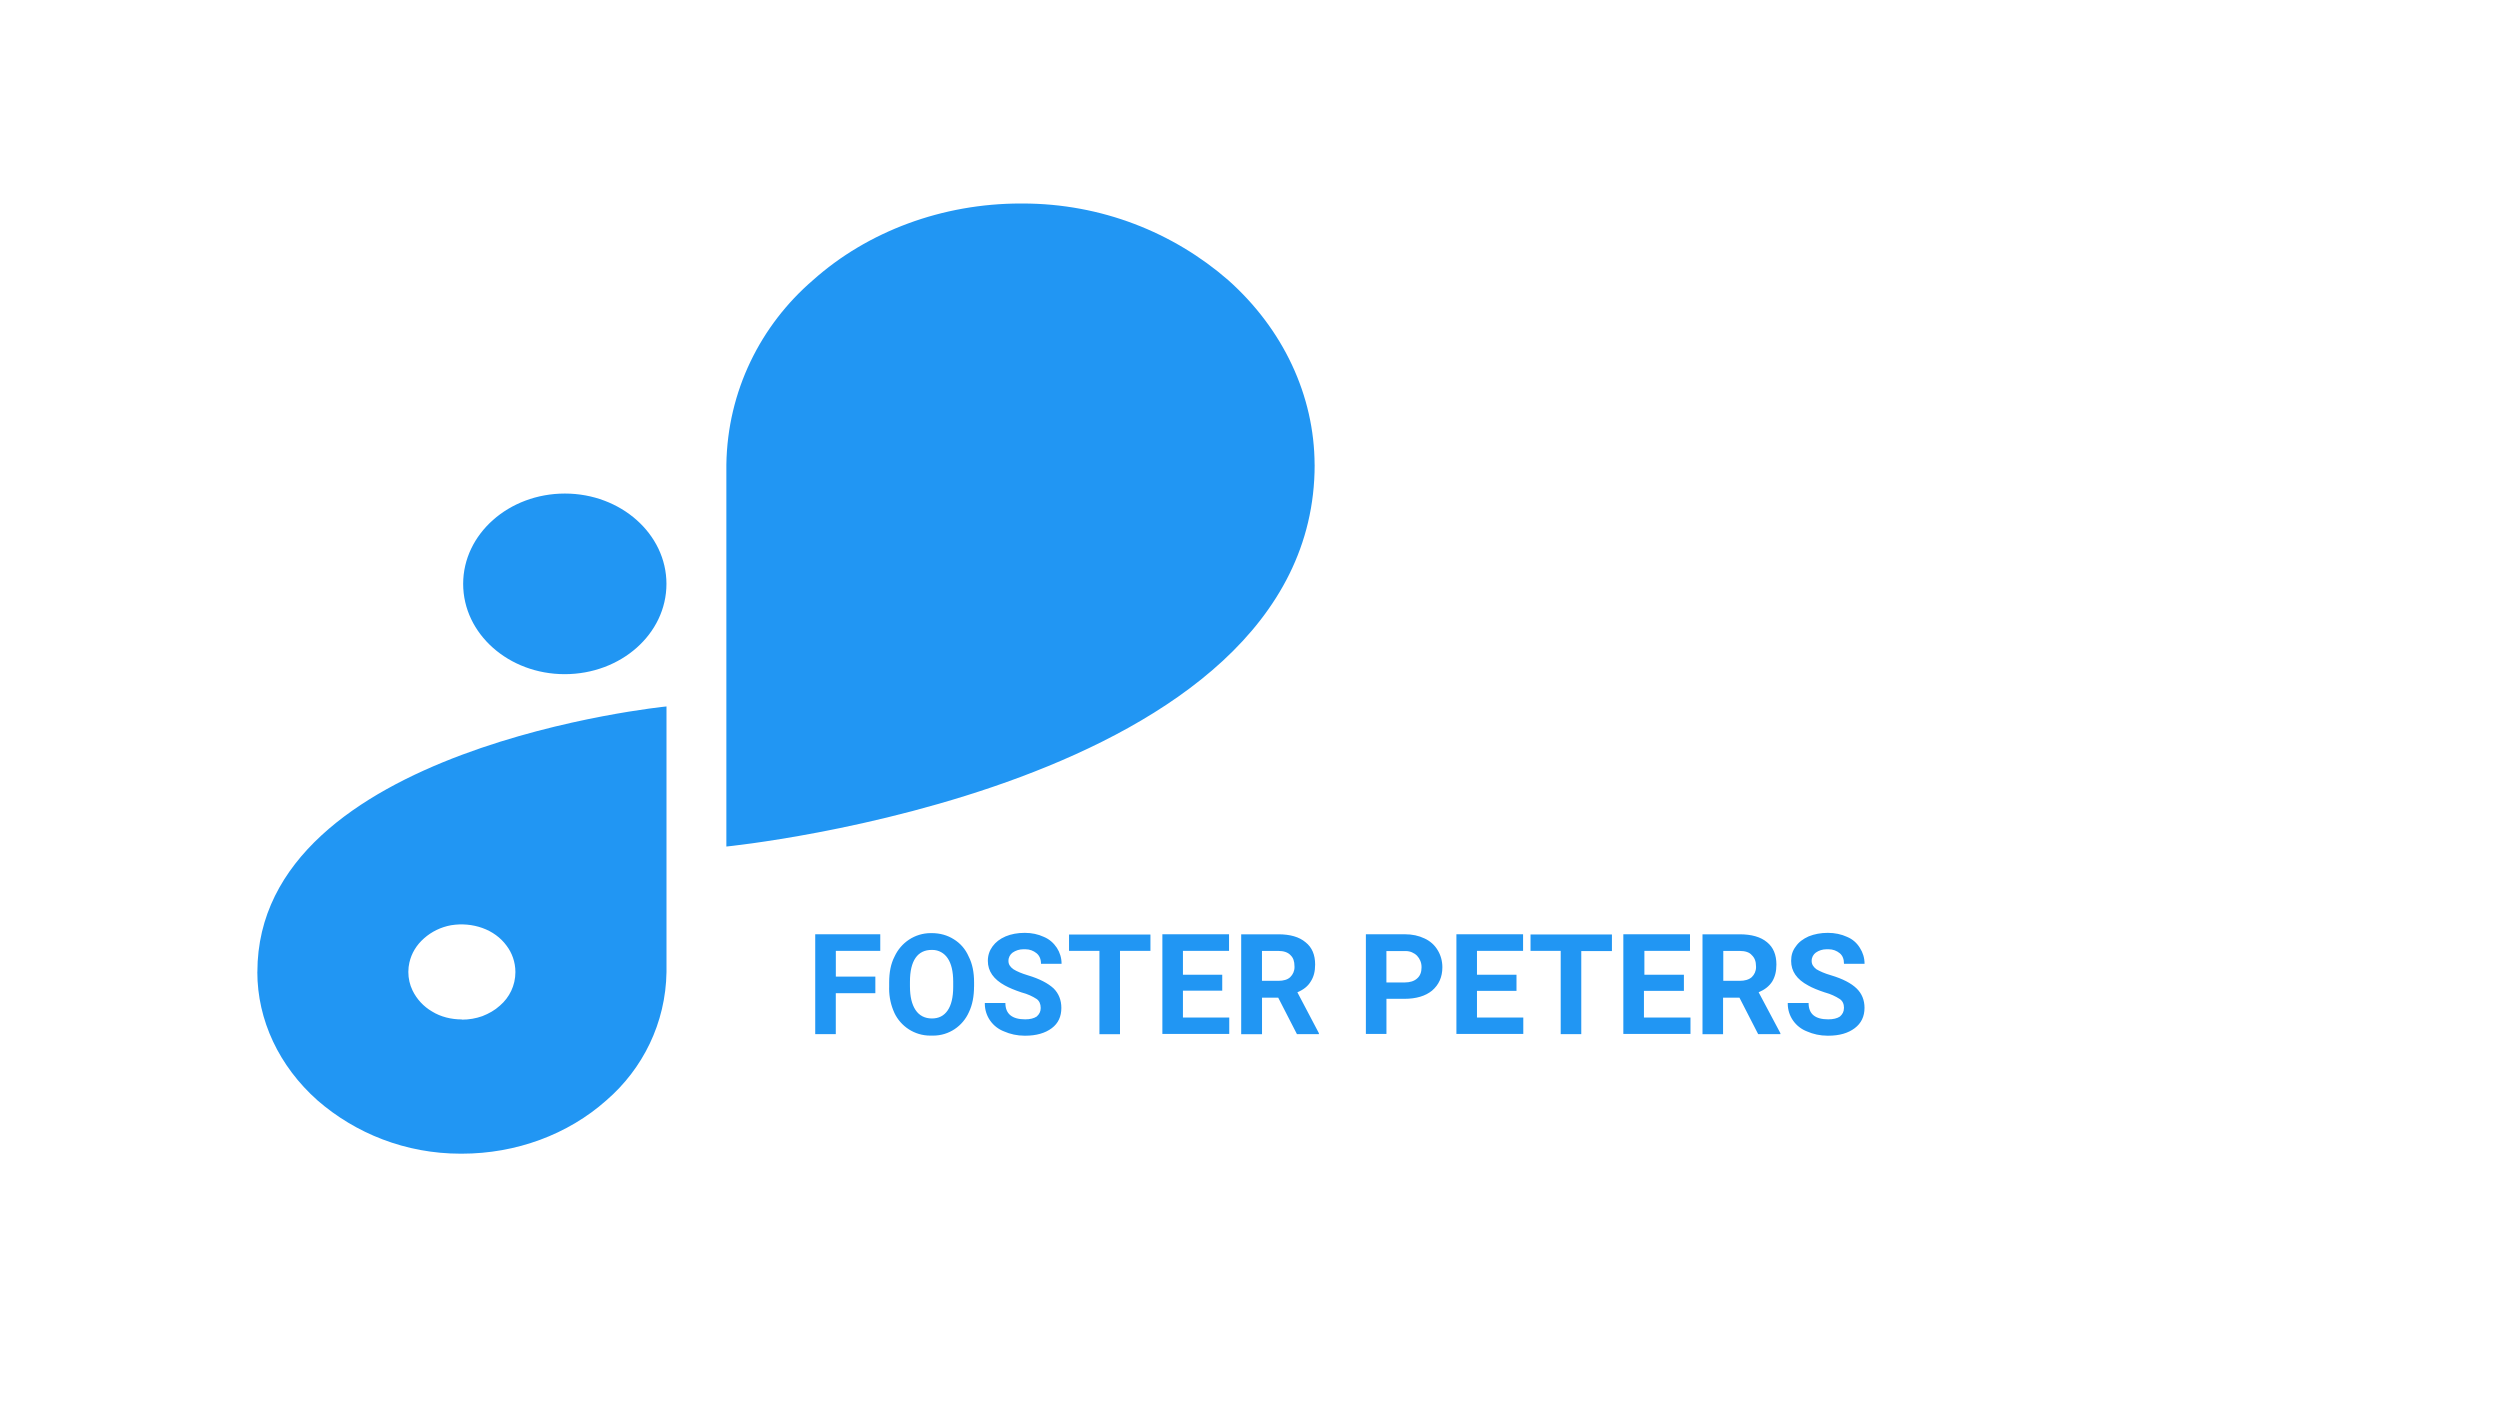 <!-- Generated by IcoMoon.io -->
<svg version="1.1" xmlns="http://www.w3.org/2000/svg" width="57" height="32" viewBox="0 0 57 32">
<title>logo4</title>
<path fill="#2196f3" d="M12.88 11.253c-1.28 0-2.32 0.923-2.32 2.059 0 1.141 1.040 2.059 2.315 2.059 1.28 0 2.32-0.917 2.32-2.059 0-1.136-1.040-2.059-2.315-2.059zM29.973 10.597c-0.005-1.579-0.715-3.093-1.973-4.213-1.248-1.084-2.889-1.744-4.684-1.744-0.016 0-0.033 0-0.049 0h0.003c-1.776 0-3.483 0.629-4.736 1.749-1.191 1.025-1.948 2.526-1.973 4.204l-0 0.004v8.704s13.413-1.328 13.413-8.704zM5.867 22.16c0 1.099 0.496 2.149 1.371 2.928 0.869 0.756 2.013 1.216 3.263 1.216 0.010 0 0.019-0 0.029-0h-0.001c1.237 0 2.421-0.437 3.296-1.216 0.827-0.714 1.353-1.758 1.371-2.925l0-0.003v-6.053s-9.328 0.923-9.328 6.053zM10.528 23.243c-0.24 0-0.48-0.059-0.677-0.181-0.195-0.114-0.348-0.28-0.445-0.479l-0.003-0.007c-0.059-0.122-0.093-0.265-0.093-0.416 0-0.076 0.009-0.149 0.025-0.22l-0.001 0.007c0.048-0.213 0.16-0.4 0.336-0.555 0.17-0.15 0.382-0.255 0.616-0.297l0.008-0.001c0.235-0.037 0.48-0.016 0.704 0.064s0.416 0.219 0.549 0.4c0.127 0.166 0.204 0.377 0.204 0.606 0 0.306-0.137 0.579-0.352 0.763l-0.001 0.001c-0.117 0.107-0.251 0.181-0.4 0.24-0.149 0.053-0.304 0.080-0.469 0.080zM19.957 22.645h-0.901v0.933h-0.469v-2.277h1.483v0.379h-1.013v0.587h0.901v0.379zM22.208 22.491c0 0.224-0.037 0.421-0.117 0.587-0.141 0.317-0.453 0.534-0.816 0.534-0.011 0-0.022-0-0.034-0.001l0.002 0c-0.009 0-0.021 0.001-0.032 0.001-0.362 0-0.674-0.212-0.819-0.518l-0.002-0.006c-0.074-0.161-0.118-0.35-0.118-0.549 0-0.013 0-0.026 0.001-0.039l-0 0.002v-0.101c0-0.229 0.037-0.427 0.123-0.592 0.146-0.317 0.461-0.534 0.826-0.534 0.008 0 0.015 0 0.023 0l-0.001-0c0.187 0 0.357 0.048 0.501 0.139 0.149 0.091 0.267 0.224 0.341 0.395 0.085 0.165 0.123 0.363 0.123 0.587v0.107zM21.733 22.384c0-0.235-0.043-0.416-0.128-0.539-0.076-0.113-0.203-0.187-0.347-0.187-0.005 0-0.011 0-0.016 0l0.001-0c-0.16 0-0.283 0.059-0.368 0.181s-0.128 0.304-0.128 0.539v0.112c0 0.235 0.043 0.411 0.128 0.539s0.213 0.192 0.373 0.192c0.155 0 0.272-0.059 0.357-0.181s0.128-0.304 0.128-0.539v-0.112zM23.728 22.981c0-0.091-0.032-0.16-0.091-0.203-0.098-0.064-0.212-0.115-0.333-0.147l-0.008-0.002c-0.16-0.053-0.288-0.107-0.384-0.16-0.256-0.139-0.389-0.325-0.389-0.56 0-0.128 0.037-0.235 0.107-0.331s0.165-0.171 0.299-0.229c0.128-0.053 0.272-0.080 0.437-0.080 0.16 0 0.304 0.032 0.432 0.091 0.128 0.053 0.224 0.139 0.299 0.251 0.069 0.107 0.107 0.229 0.107 0.363h-0.469c0-0.107-0.037-0.187-0.101-0.24-0.069-0.057-0.157-0.091-0.254-0.091-0.008 0-0.016 0-0.024 0.001l0.001-0c-0.007-0-0.016-0.001-0.025-0.001-0.091 0-0.174 0.028-0.244 0.076l0.001-0.001c-0.058 0.042-0.096 0.11-0.096 0.187 0 0.002 0 0.004 0 0.006v-0c0 0.075 0.037 0.133 0.112 0.187 0.075 0.048 0.187 0.096 0.331 0.139 0.267 0.080 0.459 0.181 0.587 0.299 0.117 0.117 0.176 0.267 0.176 0.443 0 0.197-0.069 0.352-0.219 0.464s-0.352 0.171-0.603 0.171c-0.004 0-0.010 0-0.015 0-0.168 0-0.328-0.035-0.473-0.099l0.008 0.003c-0.261-0.098-0.443-0.346-0.443-0.635 0-0.005 0-0.011 0-0.016v0.001h0.469c0 0.251 0.155 0.373 0.453 0.373 0.107 0 0.197-0.021 0.261-0.064 0.059-0.053 0.091-0.112 0.091-0.192zM26.235 21.68h-0.699v1.899h-0.469v-1.899h-0.693v-0.373h1.856v0.373zM27.867 22.587h-0.896v0.613h1.056v0.373h-1.525v-2.272h1.52v0.379h-1.051v0.544h0.896v0.368zM29.147 22.747h-0.373v0.832h-0.475v-2.277h0.848c0.267 0 0.475 0.059 0.619 0.181 0.149 0.117 0.219 0.288 0.219 0.507 0 0.16-0.032 0.283-0.101 0.389-0.064 0.107-0.165 0.187-0.304 0.245l0.491 0.933v0.021h-0.501l-0.427-0.832zM28.773 22.363h0.373c0.117 0 0.213-0.027 0.272-0.085 0.060-0.058 0.097-0.139 0.097-0.229 0-0.008-0-0.015-0.001-0.022l0 0.001c0-0.107-0.027-0.192-0.091-0.251-0.059-0.064-0.155-0.096-0.277-0.096h-0.373v0.683zM31.611 22.773v0.8h-0.469v-2.272h0.885c0.171 0 0.32 0.032 0.453 0.096 0.128 0.059 0.229 0.149 0.299 0.267 0.069 0.112 0.107 0.245 0.107 0.389 0 0.224-0.080 0.4-0.235 0.533-0.149 0.123-0.363 0.187-0.629 0.187h-0.411zM31.611 22.4h0.416c0.123 0 0.219-0.032 0.283-0.091 0.069-0.059 0.101-0.144 0.101-0.251 0-0.003 0-0.007 0-0.011 0-0.099-0.039-0.189-0.102-0.256l0 0c-0.066-0.066-0.158-0.107-0.259-0.107-0.003 0-0.005 0-0.008 0h-0.432v0.709zM34.576 22.592h-0.901v0.608h1.056v0.373h-1.525v-2.272h1.52v0.379h-1.051v0.544h0.901v0.368zM36.752 21.685h-0.699v1.893h-0.469v-1.899h-0.688v-0.373h1.856v0.373zM38.389 22.592h-0.907v0.608h1.061v0.373h-1.531v-2.272h1.52v0.379h-1.040v0.544h0.901v0.368zM39.659 22.747h-0.373v0.832h-0.469v-2.277h0.848c0.267 0 0.48 0.059 0.624 0.181 0.144 0.117 0.213 0.288 0.213 0.507 0 0.16-0.032 0.283-0.096 0.389-0.069 0.107-0.171 0.187-0.309 0.245l0.496 0.933v0.021h-0.507l-0.427-0.832zM39.285 22.363h0.379c0.117 0 0.213-0.027 0.277-0.085 0.060-0.058 0.097-0.139 0.097-0.229 0-0.008-0-0.015-0.001-0.022l0 0.001c0-0.107-0.032-0.192-0.096-0.251-0.053-0.064-0.149-0.096-0.277-0.096h-0.373v0.683zM42.043 22.981c0-0.091-0.032-0.16-0.096-0.203-0.097-0.063-0.208-0.114-0.328-0.147l-0.008-0.002c-0.16-0.053-0.293-0.107-0.384-0.16-0.261-0.139-0.389-0.325-0.389-0.56 0-0.128 0.032-0.235 0.107-0.331 0.064-0.096 0.165-0.171 0.293-0.229 0.133-0.053 0.277-0.080 0.437-0.080s0.309 0.032 0.437 0.091c0.128 0.053 0.224 0.139 0.293 0.251 0.069 0.107 0.107 0.229 0.107 0.363h-0.469c0-0.107-0.032-0.187-0.096-0.24-0.069-0.057-0.157-0.091-0.254-0.091-0.008 0-0.016 0-0.024 0.001l0.001-0c-0.007-0-0.016-0.001-0.025-0.001-0.091 0-0.175 0.028-0.244 0.076l0.001-0.001c-0.058 0.042-0.096 0.11-0.096 0.187 0 0.002 0 0.004 0 0.006v-0c0 0.075 0.037 0.133 0.107 0.187 0.080 0.048 0.187 0.096 0.336 0.139 0.267 0.080 0.459 0.181 0.581 0.299s0.181 0.267 0.181 0.443c0 0.197-0.075 0.352-0.224 0.464s-0.347 0.171-0.603 0.171c-0.004 0-0.010 0-0.015 0-0.168 0-0.328-0.035-0.473-0.099l0.008 0.003c-0.261-0.098-0.443-0.346-0.443-0.635 0-0.005 0-0.011 0-0.016v0.001h0.475c0 0.251 0.149 0.373 0.448 0.373 0.112 0 0.203-0.021 0.267-0.064 0.059-0.053 0.091-0.112 0.091-0.192z"></path>
</svg>
